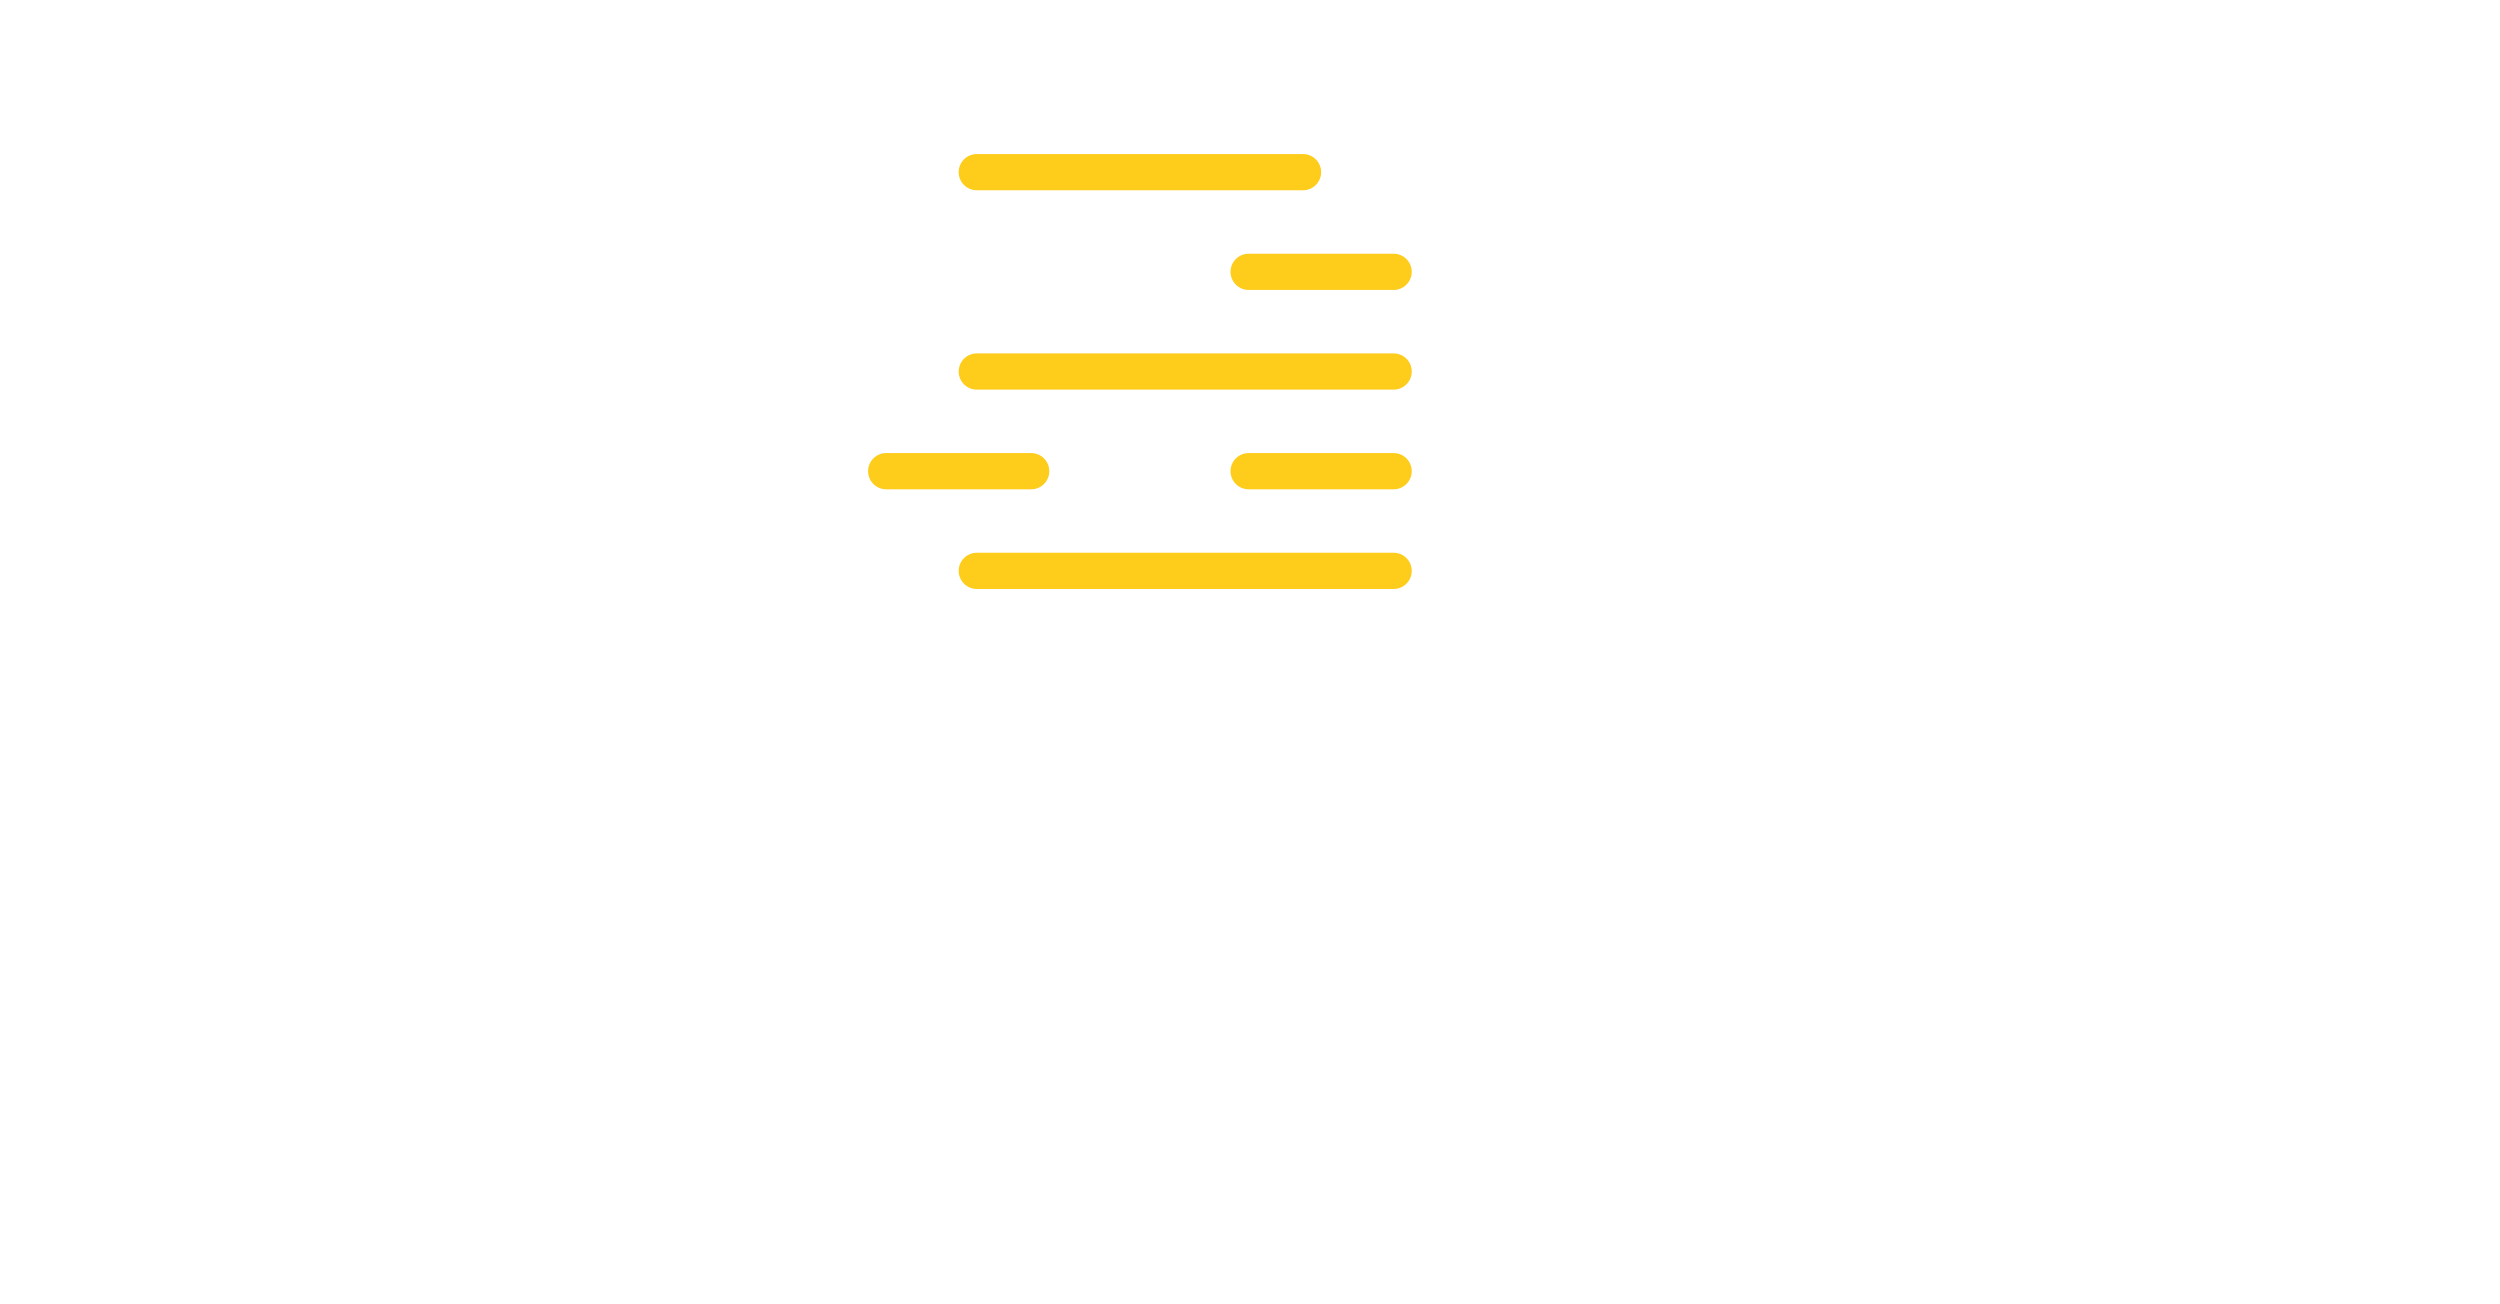 <svg width="2759" height="1439" viewBox="0 0 2759 1439" fill="none"
    xmlns="http://www.w3.org/2000/svg">
    <line x1="20" y1="-20" x2="380" y2="-20" transform="matrix(-1 8.74228e-08 8.74228e-08 1 1458 210)" stroke="#fecc1b" stroke-width="40" stroke-linecap="round"/>
    <line x1="20" y1="-20" x2="180" y2="-20" transform="matrix(-1 8.74228e-08 8.74228e-08 1 1558 320)" stroke="#fecc1b" stroke-width="40" stroke-linecap="round"/>
    <line x1="20" y1="-20" x2="480" y2="-20" transform="matrix(-1 8.74228e-08 8.74228e-08 1 1558 430)" stroke="#fecc1b" stroke-width="40" stroke-linecap="round"/>
    <line x1="20" y1="-20" x2="180" y2="-20" transform="matrix(-1 8.74228e-08 8.74228e-08 1 1158 540)" stroke="#fecc1b" stroke-width="40" stroke-linecap="round"/>
    <line x1="20" y1="-20" x2="180" y2="-20" transform="matrix(-1 8.74228e-08 8.74228e-08 1 1558 540)" stroke="#fecc1b" stroke-width="40" stroke-linecap="round"/>
    <line x1="20" y1="-20" x2="480" y2="-20" transform="matrix(-1 8.74228e-08 8.74228e-08 1 1558 650)" stroke="#fecc1b" stroke-width="40" stroke-linecap="round"/>
</svg>
